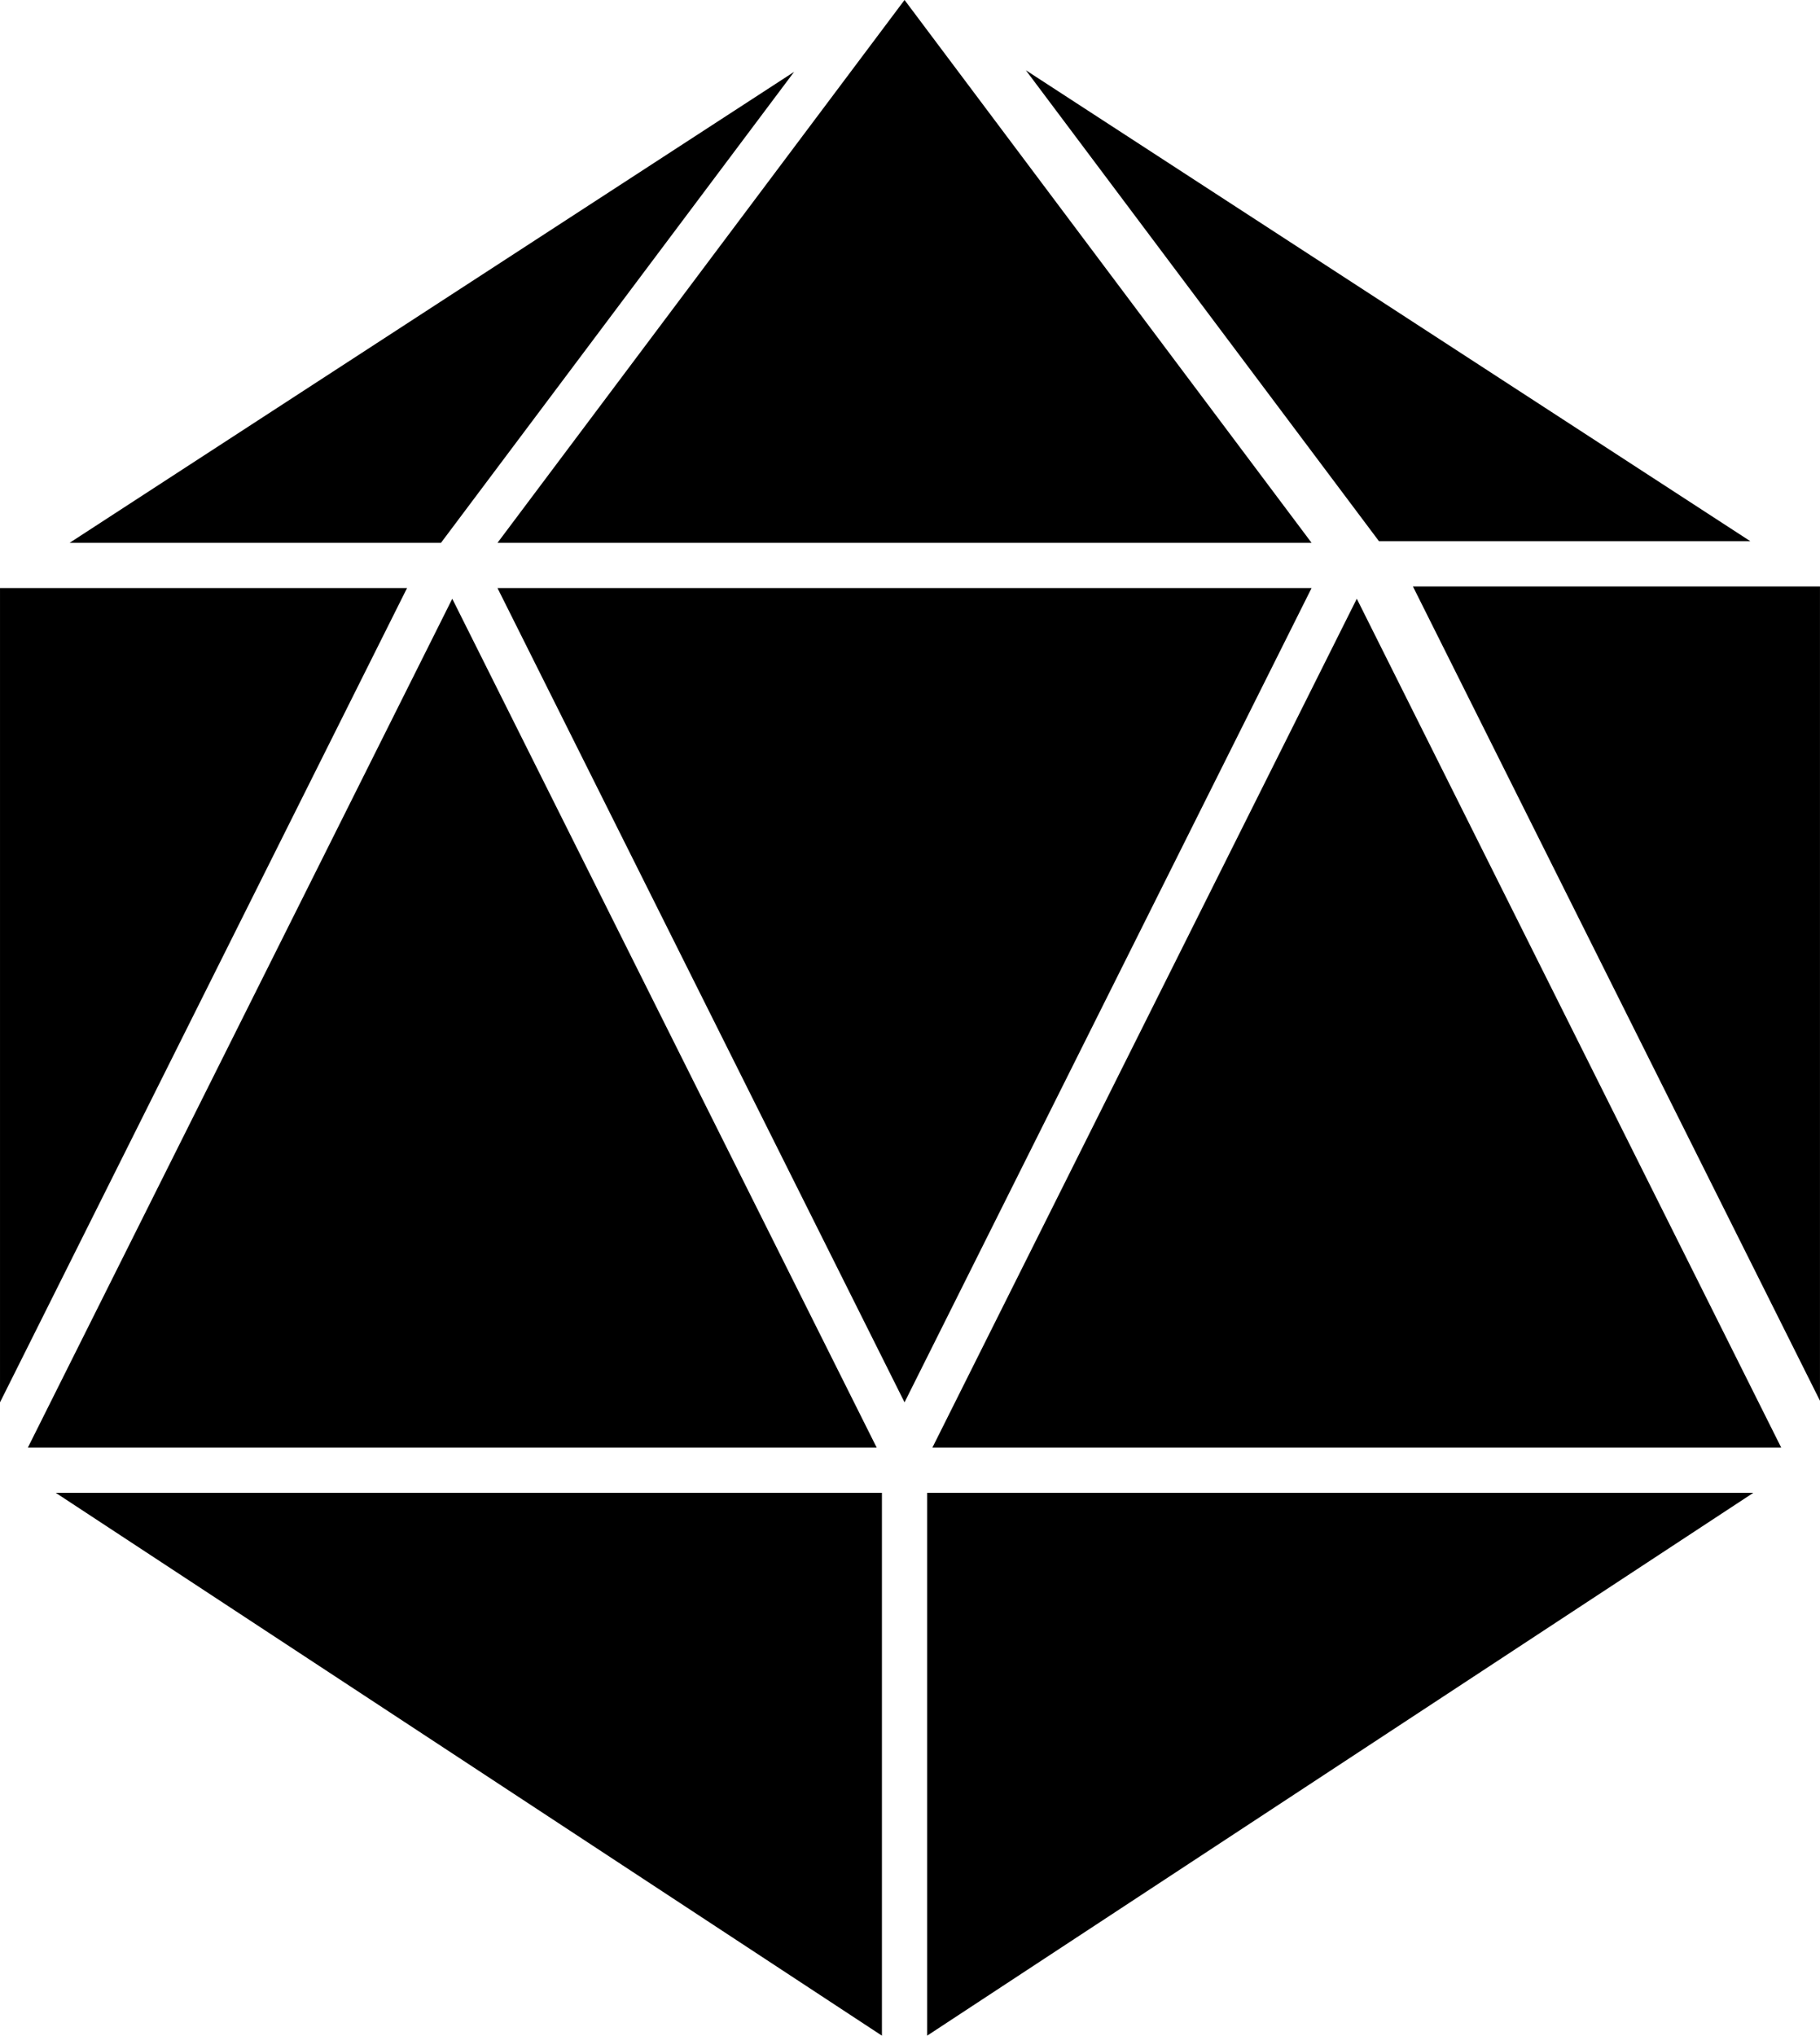 <?xml version="1.0" encoding="UTF-8" standalone="no"?>
<svg
   xmlns:dc="http://purl.org/dc/elements/1.1/"
   xmlns:cc="http://creativecommons.org/ns#"
   xmlns:rdf="http://www.w3.org/1999/02/22-rdf-syntax-ns#"
   xmlns:svg="http://www.w3.org/2000/svg"
   xmlns="http://www.w3.org/2000/svg"
   xmlns:sodipodi="http://sodipodi.sourceforge.net/DTD/sodipodi-0.dtd"
   xmlns:inkscape="http://www.inkscape.org/namespaces/inkscape"
   id="svg2"
   version="1.1"
   inkscape:version="0.91 r13725"
   sodipodi:docname="phage.svg"
   width="20.121"
   height="22.5">
  <defs
     id="defs38" />
  <sodipodi:namedview
     pagecolor="#ffffff"
     bordercolor="#666666"
     borderopacity="1"
     objecttolerance="10"
     gridtolerance="10"
     guidetolerance="10"
     inkscape:pageopacity="0"
     inkscape:pageshadow="2"
     inkscape:window-width="1366"
     inkscape:window-height="768"
     id="namedview36"
     showgrid="false"
     fit-margin-top="0"
     fit-margin-left="0"
     fit-margin-right="0"
     fit-margin-bottom="0"
     inkscape:zoom="18.88"
     inkscape:cx="5.4504889"
     inkscape:cy="11.24515"
     inkscape:window-x="0"
     inkscape:window-y="0"
     inkscape:window-maximized="0"
     inkscape:current-layer="g4" />
  <g
     transform="matrix(0.1,0,0,0.1,-27.712,-33.758)"
     id="g4">
    <path
       d="m 364.914,345.52 -80.099,52.057 41.057,0 z"
       id="path6"
       inkscape:connector-curvature="0"
       style="fill-opacity:1" />
    <path
       d="m 377.121,337.577 -45,60 90,0 z"
       id="path8"
       inkscape:connector-curvature="0"
       style="fill-opacity:1" />
    <path
       d="m 277.121,402.577 0,90 45,-90 z"
       id="path10"
       inkscape:connector-curvature="0"
       style="fill-opacity:1" />
    <path
       d="m 327.121,403.758 -46.92,93.82 93.84,0 z"
       id="path12"
       inkscape:connector-curvature="0"
       style="fill-opacity:1" />
    <path
       d="m 377.121,492.577 -45,-90 90,0 z"
       id="path14"
       inkscape:connector-curvature="0"
       style="fill-opacity:1" />
    <path
       d="m 427.121,403.758 -46.92,93.82 93.84,0 z"
       id="path16"
       inkscape:connector-curvature="0"
       style="fill-opacity:1" />
    <path
       style="fill-opacity:1"
       inkscape:connector-curvature="0"
       id="path20"
       d="m 374.621,502.577 -91.34,0 91.34,60 z" />
    <path
       style="fill-opacity:1"
       inkscape:connector-curvature="0"
       id="path22"
       d="m 379.621,502.577 91.34,0 -91.34,60 z" />
    <path
       d="m 390.534,345.345 80.099,52.057 -41.057,0 z"
       id="path6-3"
       inkscape:connector-curvature="0"
       style="fill-opacity:1" />
    <path
       d="m 478.327,402.402 0,90 -45,-90 z"
       id="path10-6"
       inkscape:connector-curvature="0"
       style="fill-opacity:1" />
  </g>
</svg>
